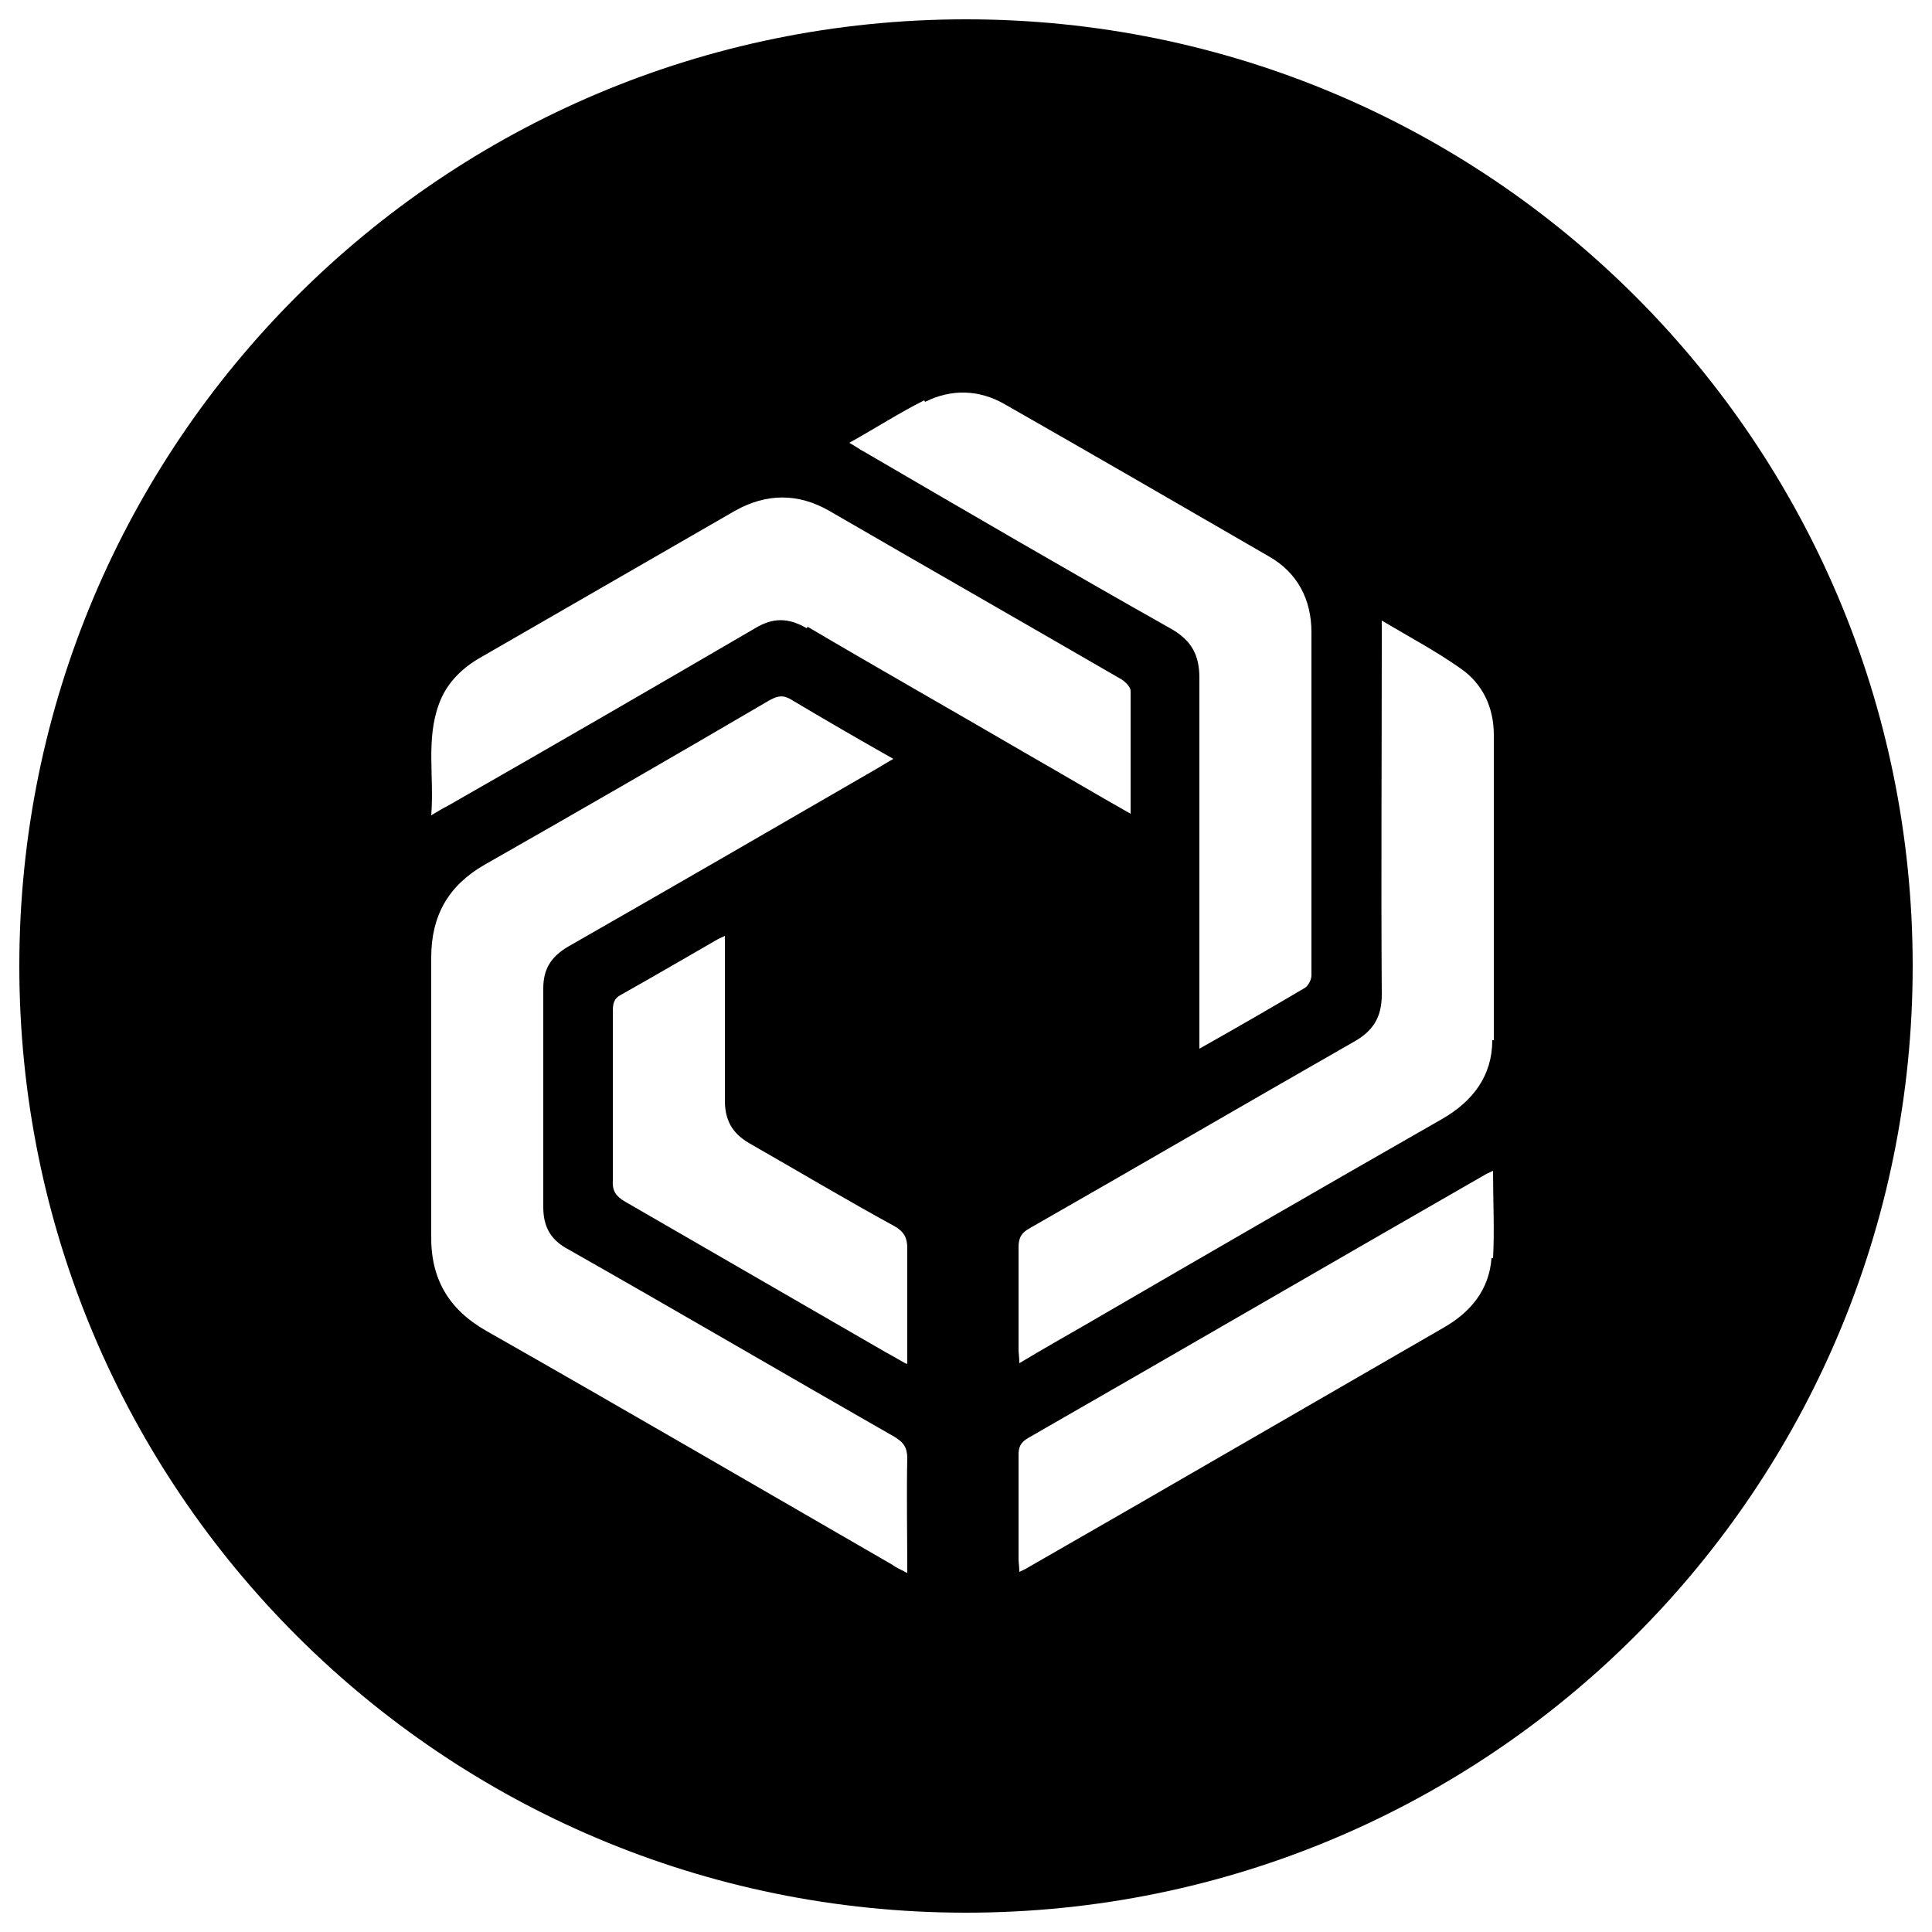 <?xml version="1.0" encoding="UTF-8"?>
<svg id="Layer_1" xmlns="http://www.w3.org/2000/svg" version="1.1" viewBox="0 0 250 250">
  <!-- Generator: Adobe Illustrator 29.0.1, SVG Export Plug-In . SVG Version: 2.1.0 Build 192)  -->
  <path d="M125,2.5C57.3,2.5,2.5,57.3,2.5,125s54.8,122.5,122.5,122.5,122.5-54.8,122.5-122.5S192.7,2.5,125,2.5ZM119.7,52c3.4-1.7,7-1.6,10.3.3,11.4,6.5,22.8,13.1,34.2,19.7,3.7,2.1,5.5,5.6,5.5,9.8,0,14.8,0,29.6,0,44.4,0,.6-.4,1.3-.8,1.6-4.4,2.6-8.9,5.2-13.7,7.9v-2.3c0-15.2,0-30.4,0-45.7,0-2.9-1-4.8-3.6-6.3-13.3-7.5-26.5-15.2-39.7-22.9-.6-.3-1.1-.7-2-1.2,3.4-1.9,6.5-3.9,9.7-5.5ZM117.3,203.5c-.7-.4-1.3-.6-1.8-1-17.5-10.1-35-20.3-52.6-30.3-4.9-2.8-7.2-6.8-7.1-12.4,0-12,0-23.9,0-35.9,0-5.4,2.2-9.3,6.9-12,12.3-7,24.6-14.1,36.9-21.3,1.1-.6,1.8-.7,2.9,0,4.2,2.5,8.5,5,13.1,7.6-.9.5-1.5.9-2.2,1.3-13.3,7.7-26.6,15.4-39.9,23-2.2,1.3-3.2,2.9-3.2,5.4,0,9.4,0,18.9,0,28.3,0,2.6,1,4.3,3.3,5.5,14.1,8,28.1,16.2,42.1,24.2,1.2.7,1.7,1.4,1.7,2.8-.1,4.8,0,9.7,0,14.8ZM117.3,176.5c-1.2-.7-2.1-1.2-3-1.7-11.1-6.4-22.3-12.9-33.4-19.3-1.2-.7-1.7-1.4-1.6-2.8,0-7.3,0-14.5,0-21.8,0-1,.1-1.7,1.1-2.2,4.1-2.3,8.2-4.7,12.2-7,.3-.2.6-.3,1.2-.6v8.1c0,4.4,0,8.8,0,13.2,0,2.5.9,4.2,3.1,5.5,6.3,3.6,12.5,7.3,18.9,10.8,1.2.7,1.6,1.5,1.6,2.8,0,4.8,0,9.7,0,14.9ZM104.4,81.3c-2.4-1.4-4.4-1.4-6.7,0-13.2,7.7-26.5,15.4-39.8,23-.6.3-1.1.6-2.1,1.2.4-5-.7-9.8,1-14.4.9-2.5,2.7-4.4,5-5.8,11.1-6.4,22.2-12.8,33.3-19.2,4.1-2.3,8.2-2.3,12.2,0,12.6,7.3,25.2,14.5,37.8,21.8.5.3,1.2,1,1.2,1.5,0,5.2,0,10.4,0,15.9-4.6-2.6-8.8-5.1-13-7.5-9.6-5.6-19.3-11.1-28.8-16.7ZM193,162.8c-.3,4.1-2.7,7-6.2,9-13.5,7.8-27,15.6-40.5,23.4-4.2,2.4-8.5,4.9-12.7,7.3-.5.3-1,.6-1.7.9,0-.7-.1-1.2-.1-1.7,0-4.5,0-8.9,0-13.4,0-1,.2-1.6,1.2-2.2,19.7-11.3,39.3-22.7,59-34,.3-.2.6-.3,1.2-.6,0,4,.2,7.7,0,11.3ZM193.1,134.6c0,4.6-2.5,7.9-6.5,10.2-15.4,8.8-30.8,17.7-46.1,26.6-2.8,1.6-5.6,3.2-8.6,5,0-.8-.1-1.3-.1-1.8,0-4.4,0-8.8,0-13.2,0-1.3.4-1.9,1.5-2.5,14-8,27.9-16.1,41.9-24.1,2.5-1.4,3.6-3.2,3.6-6.1-.1-15.2,0-30.5,0-45.7v-2.7c3.7,2.2,7.1,4,10.2,6.2,2.9,2,4.3,5.1,4.3,8.6,0,13.2,0,26.3,0,39.5Z"/>
</svg>